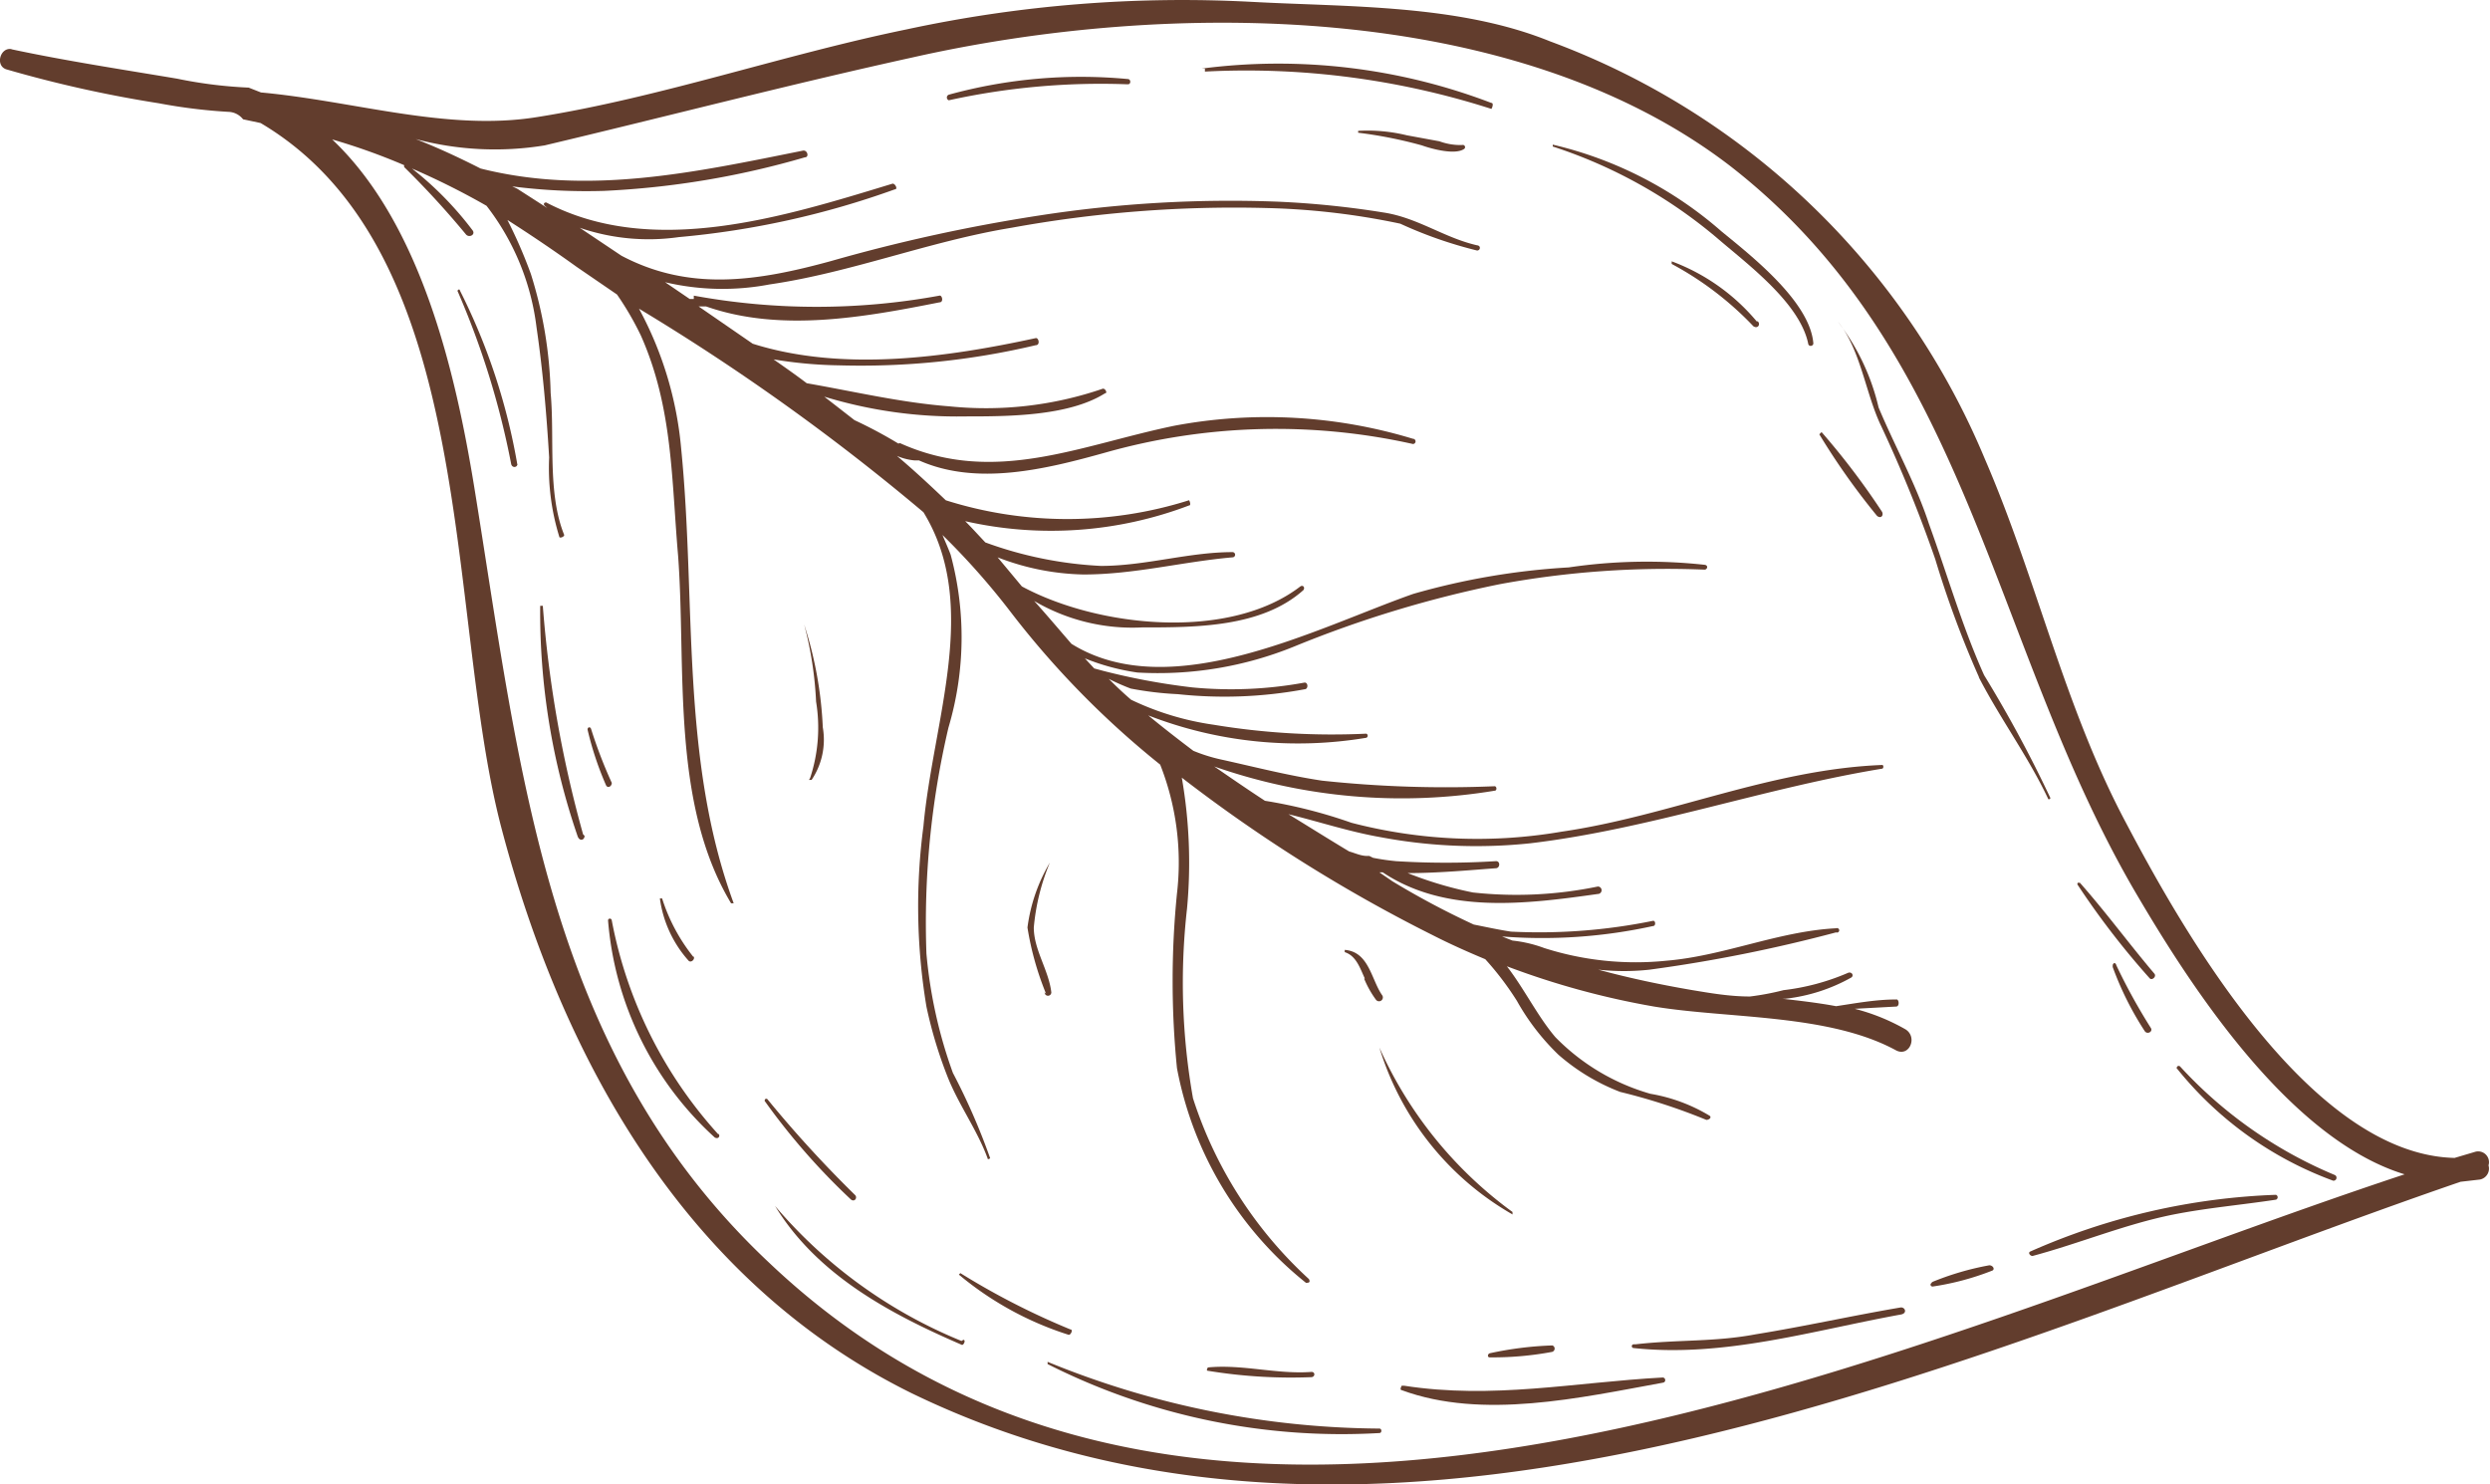 <svg id="Layer_1" data-name="Layer 1" xmlns="http://www.w3.org/2000/svg" viewBox="0 0 66.79 39.81"><defs><style>.cls-1{fill:#623d2d;}</style></defs><path class="cls-1" d="M.32,1.32c-.31-.07-.46.44-.15.54a33.13,33.13,0,0,0,4.09.91h0A14.64,14.64,0,0,0,6.12,3a.52.52,0,0,1,.4.2l.47.1c5.9,3.49,4.94,13.13,6.46,18.91,1.66,6.3,5,12.2,11,15.16C37.69,43.79,53.31,36.06,66,31.7l.52-.06a.3.3,0,0,0,.23-.38.29.29,0,0,0-.37-.36l-.54.16c-3.92-.09-7.35-6.21-8.82-9-1.65-3.1-2.39-6.54-3.78-9.75A20.24,20.24,0,0,0,41.58,1.11c-2.46-1-5.44-.92-8-1.06a35.15,35.15,0,0,0-9.27.74C21,1.47,17.7,2.62,14.41,3.14,12,3.53,9.51,2.71,7,2.48l-.33-.13a12,12,0,0,1-1.92-.24c-1.49-.25-3-.48-4.45-.79M8.91,3.74a16.79,16.79,0,0,1,1.93.69,0,0,0,0,0,0,.05A23.56,23.56,0,0,1,12.5,6.29c.09.1.27,0,.17-.12a9,9,0,0,0-1.62-1.65,20.13,20.13,0,0,1,2,1,6.63,6.63,0,0,1,1.34,3.25c.17,1.16.27,2.33.34,3.5A6.25,6.25,0,0,0,15,14.39c0,.07.16,0,.13-.05-.45-1.12-.25-2.6-.36-3.8a11.46,11.46,0,0,0-.53-3.19,12.74,12.74,0,0,0-.63-1.45c.61.39,1.22.8,1.86,1.26l1.08.74A8,8,0,0,1,17.19,9c.86,1.93.82,3.86,1,5.92.22,3-.2,6.61,1.42,9.31,0,0,.09,0,.07,0-1.44-3.92-1-8.11-1.41-12.21a9.65,9.65,0,0,0-1.13-3.74,59.34,59.34,0,0,1,7.63,5.46c1.53,2.49.26,5.57,0,8.42A16.37,16.37,0,0,0,24.85,27a11.79,11.79,0,0,0,.55,1.84c.3.78.81,1.46,1.09,2.23,0,.05.07,0,.07,0a17.45,17.45,0,0,0-1-2.29,12.66,12.66,0,0,1-.71-3.2,22.89,22.89,0,0,1,.59-6.06,8.51,8.51,0,0,0,.06-4.64c-.06-.16-.14-.34-.22-.53h0a19.51,19.51,0,0,1,1.84,2.08,23.84,23.84,0,0,0,4,4.08,7.16,7.16,0,0,1,.45,3.46,23.61,23.61,0,0,0,0,4.68,9.65,9.65,0,0,0,3.46,5.76c.06,0,.13,0,.08-.1A11.23,11.23,0,0,1,32,29.46a17.72,17.72,0,0,1-.16-5.09,13.28,13.28,0,0,0-.14-3.51,41.11,41.11,0,0,0,6.72,4.22c.47.24.94.45,1.42.65a8,8,0,0,1,.85,1.12,6.22,6.22,0,0,0,1.11,1.44,5.5,5.5,0,0,0,1.66,1,16,16,0,0,1,2.31.75c.07,0,.15-.06.09-.11a4.54,4.54,0,0,0-1.59-.59,5.79,5.79,0,0,1-2.55-1.52c-.47-.55-.83-1.29-1.3-1.9A21.55,21.55,0,0,0,44.37,27c2,.33,4.67.19,6.48,1.17.36.2.6-.35.26-.56a5.46,5.46,0,0,0-1.36-.55L50.86,27c.1,0,.08-.21,0-.19-.54,0-1.08.1-1.61.18-.48-.09-1-.15-1.45-.2l.09,0a4.66,4.66,0,0,0,1.77-.57c.08-.06,0-.17-.1-.12a6.15,6.15,0,0,1-1.72.46,7.12,7.12,0,0,1-.9.17c-.54,0-1.06-.09-1.54-.17-.88-.15-1.72-.33-2.53-.55a6.3,6.3,0,0,0,1.38,0,40.25,40.25,0,0,0,5-1,.06.06,0,1,0,0-.11c-1.55.08-3,.74-4.55.87a8.07,8.07,0,0,1-3.28-.34,3.48,3.48,0,0,0-.85-.2l-.28-.11a13.86,13.86,0,0,0,4.05-.28c.08,0,.07-.15,0-.14a15.28,15.28,0,0,1-3.81.29c-.33-.05-.65-.12-1-.19a21.88,21.88,0,0,1-2.18-1.16L37,23.4h.09c1.69,1.13,3.86.85,5.77.58a.1.1,0,0,0,0-.2,10.78,10.78,0,0,1-3.35.16,10.11,10.11,0,0,1-1.75-.52c.83,0,1.67-.08,2.36-.13.12,0,.13-.2,0-.19a21.61,21.61,0,0,1-2.67,0,6.17,6.17,0,0,1-.62-.09l-.1-.05a0,0,0,0,0-.06,0c-.17,0-.33-.08-.48-.12-.55-.33-1.09-.67-1.63-1,.82.2,1.63.47,2.49.62a13.84,13.84,0,0,0,4,.16c3.19-.38,6.26-1.48,9.43-2,.05,0,.05-.11,0-.1-3,.12-5.7,1.37-8.6,1.79a13.37,13.37,0,0,1-5.63-.24,13.38,13.38,0,0,0-2.32-.59c-.46-.3-.91-.61-1.36-.92a15.23,15.23,0,0,0,7.52.65c.07,0,.06-.12,0-.12a31.16,31.16,0,0,1-4.63-.15c-.93-.14-1.81-.37-2.72-.57a4.43,4.43,0,0,1-.73-.23c-.41-.31-.81-.62-1.21-.95a11.1,11.1,0,0,0,5.85.6.06.06,0,0,0,0-.11,19.44,19.44,0,0,1-4.1-.24,7.58,7.58,0,0,1-2.21-.67c-.21-.18-.41-.37-.6-.56a6.21,6.21,0,0,0,.59.26,8.84,8.84,0,0,0,1.26.15,11.76,11.76,0,0,0,3.4-.13c.11,0,.1-.19,0-.18a10.9,10.9,0,0,1-3,.13A17.86,17.86,0,0,1,29.61,18l-.26-.07-.25-.27a6,6,0,0,0,1.41.38,9.69,9.69,0,0,0,4.21-.7,30.43,30.43,0,0,1,5.51-1.67,24.68,24.68,0,0,1,5.49-.39c.08,0,.11-.12,0-.13a14.31,14.31,0,0,0-3.64.07,19,19,0,0,0-4.17.71c-2.57.9-6.5,3-9.17,1.34-.33-.38-.65-.76-1-1.15a5.2,5.2,0,0,0,2.89.71c1.45,0,3.21,0,4.33-1,.05-.06,0-.15-.08-.1-1.9,1.46-5.41,1.11-7.47,0l-.65-.78a6.68,6.68,0,0,0,2.3.46c1.37,0,2.64-.34,4-.46a.07.07,0,0,0,0-.14c-1.18,0-2.33.37-3.53.37a10.49,10.49,0,0,1-3.1-.63c-.18-.19-.35-.38-.54-.57a10.42,10.42,0,0,0,6-.42c.08,0,0-.17,0-.14a10.82,10.82,0,0,1-6.52,0c-.43-.41-.86-.81-1.31-1.19h0a1.55,1.55,0,0,0,.47.12l.06,0h.06c1.55.69,3.39.24,5-.21a16.83,16.83,0,0,1,8.25-.23.07.07,0,0,0,0-.14,13.46,13.46,0,0,0-6.4-.35c-2.52.52-4.81,1.6-7.33.48a.06.06,0,0,0-.07,0,12.23,12.23,0,0,0-1.18-.63l-.81-.63a12.21,12.21,0,0,0,3.78.53c1.12,0,2.77,0,3.75-.62.08,0,0-.15-.07-.12a9.65,9.65,0,0,1-4.1.47c-1.31-.1-2.56-.4-3.83-.62-.29-.22-.59-.43-.89-.64a11.63,11.63,0,0,0,1.76.16,20.35,20.35,0,0,0,5.27-.54c.13,0,.08-.21,0-.19-2.4.52-5.18.91-7.59.15l-1.45-1,.2,0c2,.7,4.24.29,6.26-.11.12,0,.07-.2,0-.18a18.25,18.25,0,0,1-6.59,0,0,0,0,0,0,0,.09l-.11,0-.66-.45a6.72,6.72,0,0,0,2.8.06c2.2-.32,4.29-1.16,6.49-1.52a33.25,33.25,0,0,1,6.83-.53A19.43,19.43,0,0,1,37.56,6a11.46,11.46,0,0,0,2.06.72c.09,0,.11-.13,0-.14-.88-.2-1.59-.74-2.51-.88a24.45,24.45,0,0,0-2.83-.29,33.45,33.45,0,0,0-6.4.37A45.41,45.41,0,0,0,22.3,7c-2,.55-3.81.82-5.63-.14l-1.12-.75a5.71,5.71,0,0,0,2.66.25A23.08,23.08,0,0,0,24,5.08c.1,0,0-.18-.07-.15-2.89.88-6.42,2-9.28.5,0,0-.09,0-.05.08l.08.07-.81-.52L13.74,5a15.55,15.55,0,0,0,2.47.12,23,23,0,0,0,5.38-.9c.12,0,.07-.2-.05-.18-2.89.58-5.75,1.21-8.65.48-.57-.29-1.15-.56-1.74-.79a8.26,8.26,0,0,0,3.46.17c3.29-.78,6.55-1.63,9.87-2.36C31.31,0,40.58,0,46.38,4.43c6.46,5,7,12.77,10.85,19.42,1.39,2.38,4.09,6.68,7.27,7.65-13.38,4.42-31.91,13.7-43.86,2.38-6-5.63-6.68-13.2-7.92-20.82C12.22,10,11.3,6,8.91,3.74"/><path class="cls-1" d="M58.4,28.68a.05.05,0,0,1,.08-.07,11.79,11.79,0,0,0,4.15,2.91.08.08,0,0,1-.05.15,9.62,9.62,0,0,1-4.18-3"/><path class="cls-1" d="M55.73,23.68a0,0,0,0,1,.06,0c.7.79,1.32,1.64,2,2.44.06.08-.07.19-.13.12a21.63,21.63,0,0,1-1.94-2.52"/><path class="cls-1" d="M56.67,25.9c0-.06.07-.11.1,0a16,16,0,0,0,.92,1.67c.07.1-.09.19-.16.09a8.38,8.38,0,0,1-.86-1.72"/><path class="cls-1" d="M53.09,18.18A26.89,26.89,0,0,1,51.91,15a37,37,0,0,0-1.45-3.57c-.42-.87-.55-2.06-1.16-2.8,0,0,0,0,0,0a6,6,0,0,1,1.09,2.3c.44,1.05,1,2.05,1.35,3.12.49,1.35.89,2.75,1.48,4.06A34.16,34.16,0,0,1,55,21.41s-.05.07-.07,0c-.53-1.12-1.29-2.15-1.86-3.26"/><path class="cls-1" d="M50.47,13.71c.07.09,0,.22-.12.13a18.79,18.79,0,0,1-1.55-2.19,0,0,0,0,1,.06-.06,19.7,19.7,0,0,1,1.61,2.12"/><path class="cls-1" d="M48.51,9.26c-.2-1.12-1.66-2.19-2.47-2.89a13.08,13.08,0,0,0-4.39-2.44,0,0,0,0,1,0-.05,10.5,10.5,0,0,1,4.53,2.33c.82.67,2.37,1.89,2.46,3,0,.08-.13.1-.14,0"/><path class="cls-1" d="M47.15,8.62c.08.08,0,.21-.12.13a8.66,8.66,0,0,0-2.19-1.67s0-.08,0-.07a5.45,5.45,0,0,1,2.28,1.61"/><path class="cls-1" d="M32.23,1.84A16,16,0,0,1,40,2.76c.09,0,0,.19,0,.16a21.5,21.5,0,0,0-7.68-1,0,0,0,1,1,0-.08"/><path class="cls-1" d="M36.43,3.51s0,0,0,0a4.48,4.48,0,0,1,1.31.12l.87.16a1.63,1.63,0,0,0,.61.1.06.06,0,0,1,.06.1c-.24.18-.89,0-1.14-.09a11.75,11.75,0,0,0-1.71-.34"/><path class="cls-1" d="M30.21,2.26a19,19,0,0,0-4.76.43.08.08,0,0,1,0-.15,13.38,13.38,0,0,1,4.8-.42c.09,0,.09.15,0,.14"/><path class="cls-1" d="M61.05,32.05a.07.07,0,0,1,0,.13c-.92.14-1.85.22-2.76.4-1.29.26-2.5.77-3.77,1.11-.07,0-.13-.09-.06-.12a17.81,17.81,0,0,1,6.58-1.52"/><path class="cls-1" d="M43.87,36.06C45,35.93,46,36,47.1,35.79c1.3-.21,2.59-.5,3.89-.72.12,0,.17.16,0,.19-2.37.43-4.74,1.16-7.17.9a.05.05,0,0,1,0-.1"/><path class="cls-1" d="M51.8,34.4a7.57,7.57,0,0,1,1.56-.46c.1,0,.17.12.06.15a7.23,7.23,0,0,1-1.58.42c-.06,0-.09-.08,0-.11"/><path class="cls-1" d="M37.66,37.17c2.39.37,4.56-.09,6.94-.22.08,0,.1.13,0,.14-2.2.4-4.83,1-7,.2-.07,0,0-.13,0-.12"/><path class="cls-1" d="M41.65,36.26a8.71,8.71,0,0,1-1.69.15c-.07,0-.06-.09,0-.11a9.3,9.3,0,0,1,1.68-.21.09.09,0,0,1,0,.17"/><path class="cls-1" d="M37,38.44a17.49,17.49,0,0,1-8.9-1.85s0-.07,0-.06A23.83,23.83,0,0,0,37,38.32c.07,0,.07.12,0,.12"/><path class="cls-1" d="M35.2,36.94a13.78,13.78,0,0,1-2.8-.17c-.06,0,0-.09,0-.09.93-.09,1.85.19,2.78.12.1,0,.1.13,0,.14"/><path class="cls-1" d="M25.84,35.94c.08,0,0,.17-.05.13-1.92-.83-3.87-1.87-5-3.72,0,0,0-.05,0,0a13,13,0,0,0,5,3.62"/><path class="cls-1" d="M25.76,34.15s0-.06,0,0a20,20,0,0,0,2.95,1.51c.09,0,0,.18-.06.14a8.66,8.66,0,0,1-2.93-1.61"/><path class="cls-1" d="M19.27,30.41c.06.06,0,.16-.1.1a8.82,8.82,0,0,1-2.86-5.82c0-.06.09-.07.1,0a11.79,11.79,0,0,0,2.86,5.74"/><path class="cls-1" d="M20.51,29.53s0-.08.07-.05a31.82,31.82,0,0,0,2.35,2.57c.08.07,0,.2-.1.13a17.77,17.77,0,0,1-2.32-2.65"/><path class="cls-1" d="M18.6,25.65c.06.07-.06.19-.13.12a3.14,3.14,0,0,1-.77-1.67,0,0,0,0,1,.06,0,4.86,4.86,0,0,0,.84,1.57"/><path class="cls-1" d="M15.68,22.42c0,.12-.14.16-.19,0a18.47,18.47,0,0,1-1-6.17s.06,0,.07,0a31.74,31.74,0,0,0,1.08,6.13"/><path class="cls-1" d="M16.25,21.05a8.56,8.56,0,0,1-.49-1.48c0-.07.08-.09.1,0A12.7,12.7,0,0,0,16.41,21c0,.1-.12.16-.16.05"/><path class="cls-1" d="M13.88,12.44c0,.11-.15.12-.17,0A22.08,22.08,0,0,0,12.27,7.8s.05-.08.07,0a16.6,16.6,0,0,1,1.54,4.68"/><path class="cls-1" d="M40.56,32.57A7.77,7.77,0,0,1,37,28.1s0,0,0,0a11,11,0,0,0,3.57,4.41,0,0,0,0,1,0,.07"/><path class="cls-1" d="M36.61,26.25c-.13-.28-.23-.61-.54-.71a0,0,0,0,1,0-.06c.65.05.71.79,1,1.21a.1.1,0,0,1-.16.13,2.68,2.68,0,0,1-.32-.57"/><path class="cls-1" d="M28.06,26.66a8,8,0,0,1-.5-1.78,4.57,4.57,0,0,1,.6-1.74,0,0,0,0,1,0,0,5.84,5.84,0,0,0-.43,1.74c0,.6.4,1.14.47,1.74a.09.09,0,0,1-.18,0"/><path class="cls-1" d="M21.73,20.87a4.3,4.3,0,0,0,.16-2.05,9.79,9.79,0,0,0-.32-2.07s0,0,0,0a10.41,10.41,0,0,1,.5,2.76,1.93,1.93,0,0,1-.3,1.41,0,0,0,0,1-.07,0"/></svg>